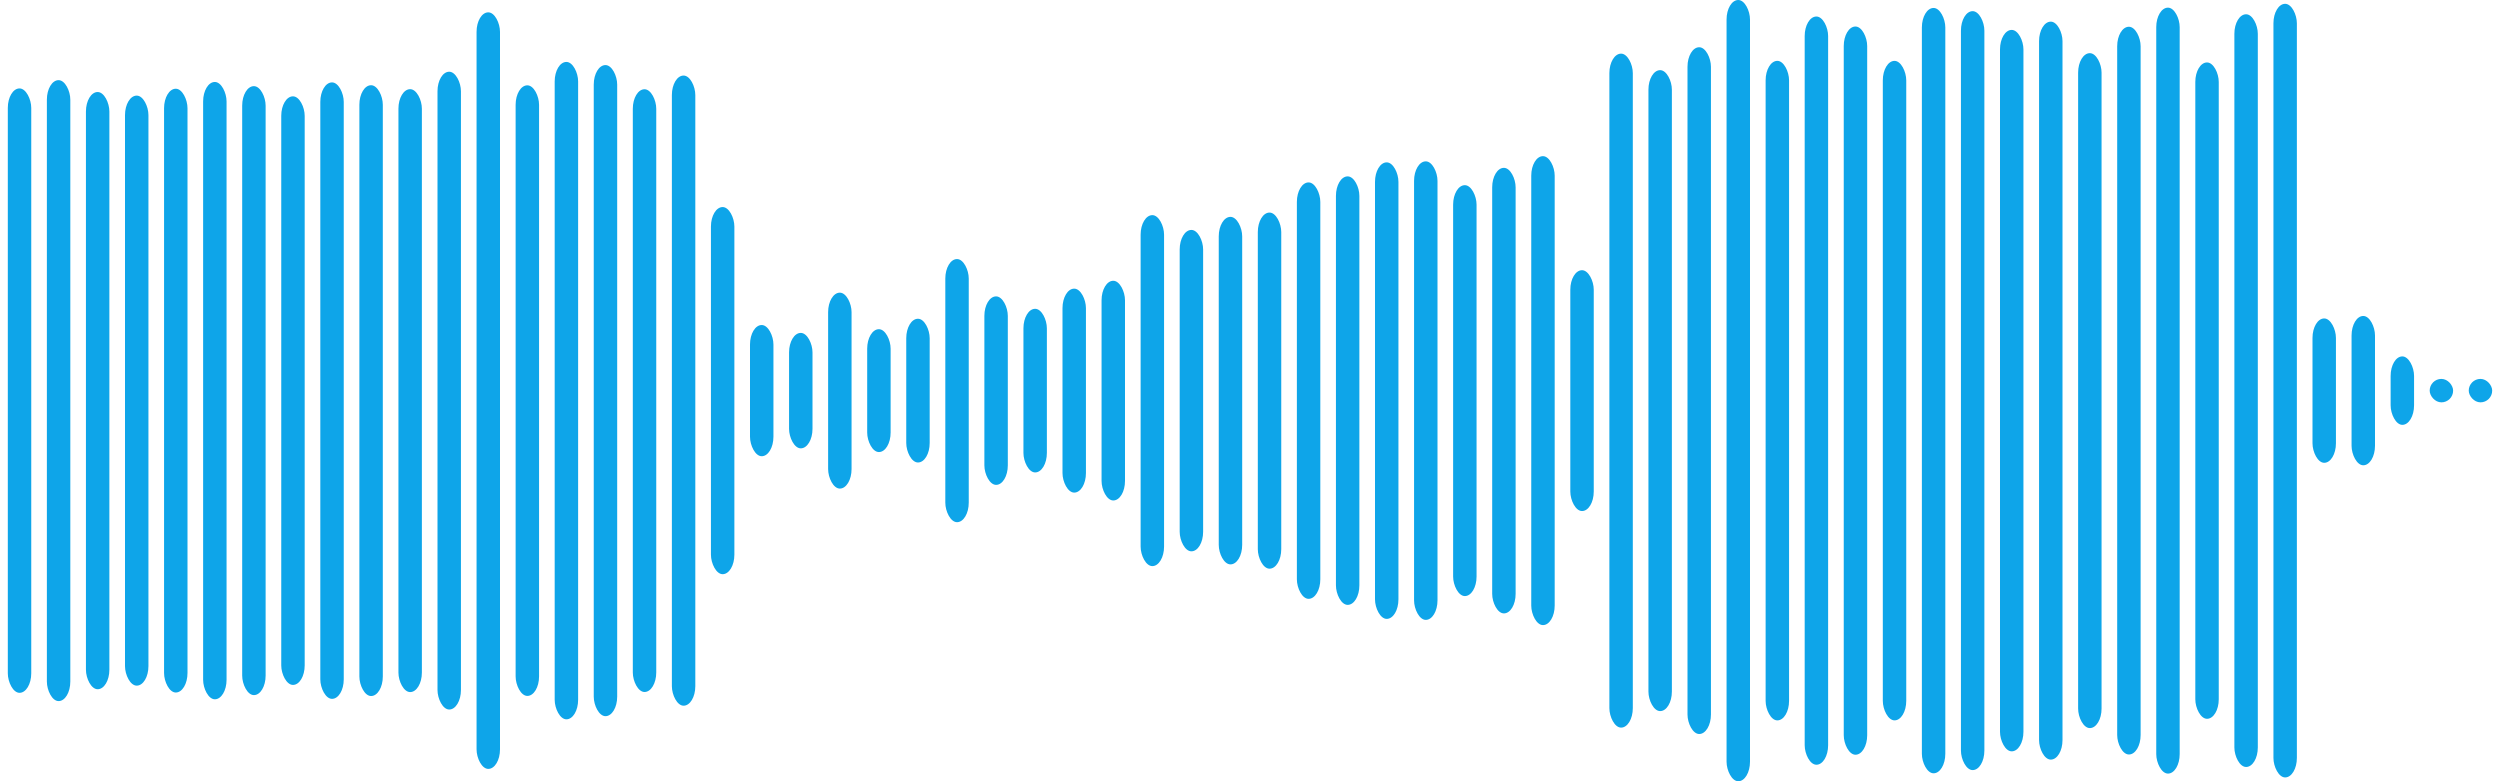 <svg 
  baseProfile="tiny"
  preserveAspectRatio="true"
  version="1.2"
  viewBox="0 0 640 200"
  height="100%" width="100%"
  xmlns="http://www.w3.org/2000/svg"
  xmlns:ev="http://www.w3.org/2001/xml-events"
  xmlns:xlink="http://www.w3.org/1999/xlink"
>
  <g>
    <rect width="6" height="154.727" x="2" y="22.636" rx="5" ry="5" fill="#0EA5E9" />
    <rect width="6" height="158.962" x="12" y="20.519" rx="5" ry="5" fill="#0EA5E9" />
    <rect width="6" height="152.886" x="22" y="23.557" rx="5" ry="5" fill="#0EA5E9" />
    <rect width="6" height="151.05" x="32" y="24.475" rx="5" ry="5" fill="#0EA5E9" />
    <rect width="6" height="154.569" x="42" y="22.716" rx="5" ry="5" fill="#0EA5E9" />
    <rect width="6" height="158.035" x="52" y="20.983" rx="5" ry="5" fill="#0EA5E9" />
    <rect width="6" height="155.895" x="62" y="22.053" rx="5" ry="5" fill="#0EA5E9" />
    <rect width="6" height="150.677" x="72" y="24.662" rx="5" ry="5" fill="#0EA5E9" />
    <rect width="6" height="157.811" x="82" y="21.095" rx="5" ry="5" fill="#0EA5E9" />
    <rect width="6" height="156.365" x="92" y="21.818" rx="5" ry="5" fill="#0EA5E9" />
    <rect width="6" height="154.347" x="102" y="22.826" rx="5" ry="5" fill="#0EA5E9" />
    <rect width="6" height="163.275" x="112" y="18.363" rx="5" ry="5" fill="#0EA5E9" />
    <rect width="6" height="193.678" x="122" y="3.161" rx="5" ry="5" fill="#0EA5E9" />
    <rect width="6" height="156.313" x="132" y="21.843" rx="5" ry="5" fill="#0EA5E9" />
    <rect width="6" height="168.289" x="142" y="15.856" rx="5" ry="5" fill="#0EA5E9" />
    <rect width="6" height="166.681" x="152" y="16.659" rx="5" ry="5" fill="#0EA5E9" />
    <rect width="6" height="154.305" x="162" y="22.847" rx="5" ry="5" fill="#0EA5E9" />
    <rect width="6" height="161.319" x="172" y="19.341" rx="5" ry="5" fill="#0EA5E9" />
    <rect width="6" height="93.986" x="182" y="53.007" rx="5" ry="5" fill="#0EA5E9" />
    <rect width="6" height="33.588" x="192" y="83.206" rx="5" ry="5" fill="#0EA5E9" />
    <rect width="6" height="29.554" x="202" y="85.223" rx="5" ry="5" fill="#0EA5E9" />
    <rect width="6" height="50.157" x="212" y="74.921" rx="5" ry="5" fill="#0EA5E9" />
    <rect width="6" height="31.452" x="222" y="84.274" rx="5" ry="5" fill="#0EA5E9" />
    <rect width="6" height="36.797" x="232" y="81.601" rx="5" ry="5" fill="#0EA5E9" />
    <rect width="6" height="67.36" x="242" y="66.32" rx="5" ry="5" fill="#0EA5E9" />
    <rect width="6" height="48.253" x="252" y="75.874" rx="5" ry="5" fill="#0EA5E9" />
    <rect width="6" height="41.887" x="262" y="79.056" rx="5" ry="5" fill="#0EA5E9" />
    <rect width="6" height="52.213" x="272" y="73.893" rx="5" ry="5" fill="#0EA5E9" />
    <rect width="6" height="56.243" x="282" y="71.878" rx="5" ry="5" fill="#0EA5E9" />
    <rect width="6" height="89.85" x="292" y="55.075" rx="5" ry="5" fill="#0EA5E9" />
    <rect width="6" height="82.275" x="302" y="58.863" rx="5" ry="5" fill="#0EA5E9" />
    <rect width="6" height="88.965" x="312" y="55.518" rx="5" ry="5" fill="#0EA5E9" />
    <rect width="6" height="91.166" x="322" y="54.417" rx="5" ry="5" fill="#0EA5E9" />
    <rect width="6" height="106.605" x="332" y="46.698" rx="5" ry="5" fill="#0EA5E9" />
    <rect width="6" height="109.695" x="342" y="45.153" rx="5" ry="5" fill="#0EA5E9" />
    <rect width="6" height="116.869" x="352" y="41.566" rx="5" ry="5" fill="#0EA5E9" />
    <rect width="6" height="117.385" x="362" y="41.307" rx="5" ry="5" fill="#0EA5E9" />
    <rect width="6" height="105.192" x="372" y="47.404" rx="5" ry="5" fill="#0EA5E9" />
    <rect width="6" height="114.063" x="382" y="42.968" rx="5" ry="5" fill="#0EA5E9" />
    <rect width="6" height="120.049" x="392" y="39.976" rx="5" ry="5" fill="#0EA5E9" />
    <rect width="6" height="61.654" x="402" y="69.173" rx="5" ry="5" fill="#0EA5E9" />
    <rect width="6" height="172.538" x="412" y="13.731" rx="5" ry="5" fill="#0EA5E9" />
    <rect width="6" height="164.083" x="422" y="17.958" rx="5" ry="5" fill="#0EA5E9" />
    <rect width="6" height="175.814" x="432" y="12.093" rx="5" ry="5" fill="#0EA5E9" />
    <rect width="6" height="200" x="442" y="0" rx="5" ry="5" fill="#0EA5E9" />
    <rect width="6" height="168.843" x="452" y="15.578" rx="5" ry="5" fill="#0EA5E9" />
    <rect width="6" height="191.546" x="462" y="4.227" rx="5" ry="5" fill="#0EA5E9" />
    <rect width="6" height="186.424" x="472" y="6.788" rx="5" ry="5" fill="#0EA5E9" />
    <rect width="6" height="168.834" x="482" y="15.583" rx="5" ry="5" fill="#0EA5E9" />
    <rect width="6" height="195.927" x="492" y="2.037" rx="5" ry="5" fill="#0EA5E9" />
    <rect width="6" height="194.286" x="502" y="2.857" rx="5" ry="5" fill="#0EA5E9" />
    <rect width="6" height="184.686" x="512" y="7.657" rx="5" ry="5" fill="#0EA5E9" />
    <rect width="6" height="188.918" x="522" y="5.541" rx="5" ry="5" fill="#0EA5E9" />
    <rect width="6" height="172.781" x="532" y="13.609" rx="5" ry="5" fill="#0EA5E9" />
    <rect width="6" height="186.303" x="542" y="6.848" rx="5" ry="5" fill="#0EA5E9" />
    <rect width="6" height="196.081" x="552" y="1.959" rx="5" ry="5" fill="#0EA5E9" />
    <rect width="6" height="168.026" x="562" y="15.987" rx="5" ry="5" fill="#0EA5E9" />
    <rect width="6" height="192.692" x="572" y="3.654" rx="5" ry="5" fill="#0EA5E9" />
    <rect width="6" height="198.047" x="582" y="0.977" rx="5" ry="5" fill="#0EA5E9" />
    <rect width="6" height="36.956" x="592" y="81.522" rx="5" ry="5" fill="#0EA5E9" />
    <rect width="6" height="38.224" x="602" y="80.888" rx="5" ry="5" fill="#0EA5E9" />
    <rect width="6" height="17.521" x="612" y="91.24" rx="5" ry="5" fill="#0EA5E9" />
    <rect width="6" height="6" x="622" y="97" rx="5" ry="5" fill="#0EA5E9" />
    <rect width="6" height="6" x="632" y="97" rx="5" ry="5" fill="#0EA5E9" />
  </g>
</svg>